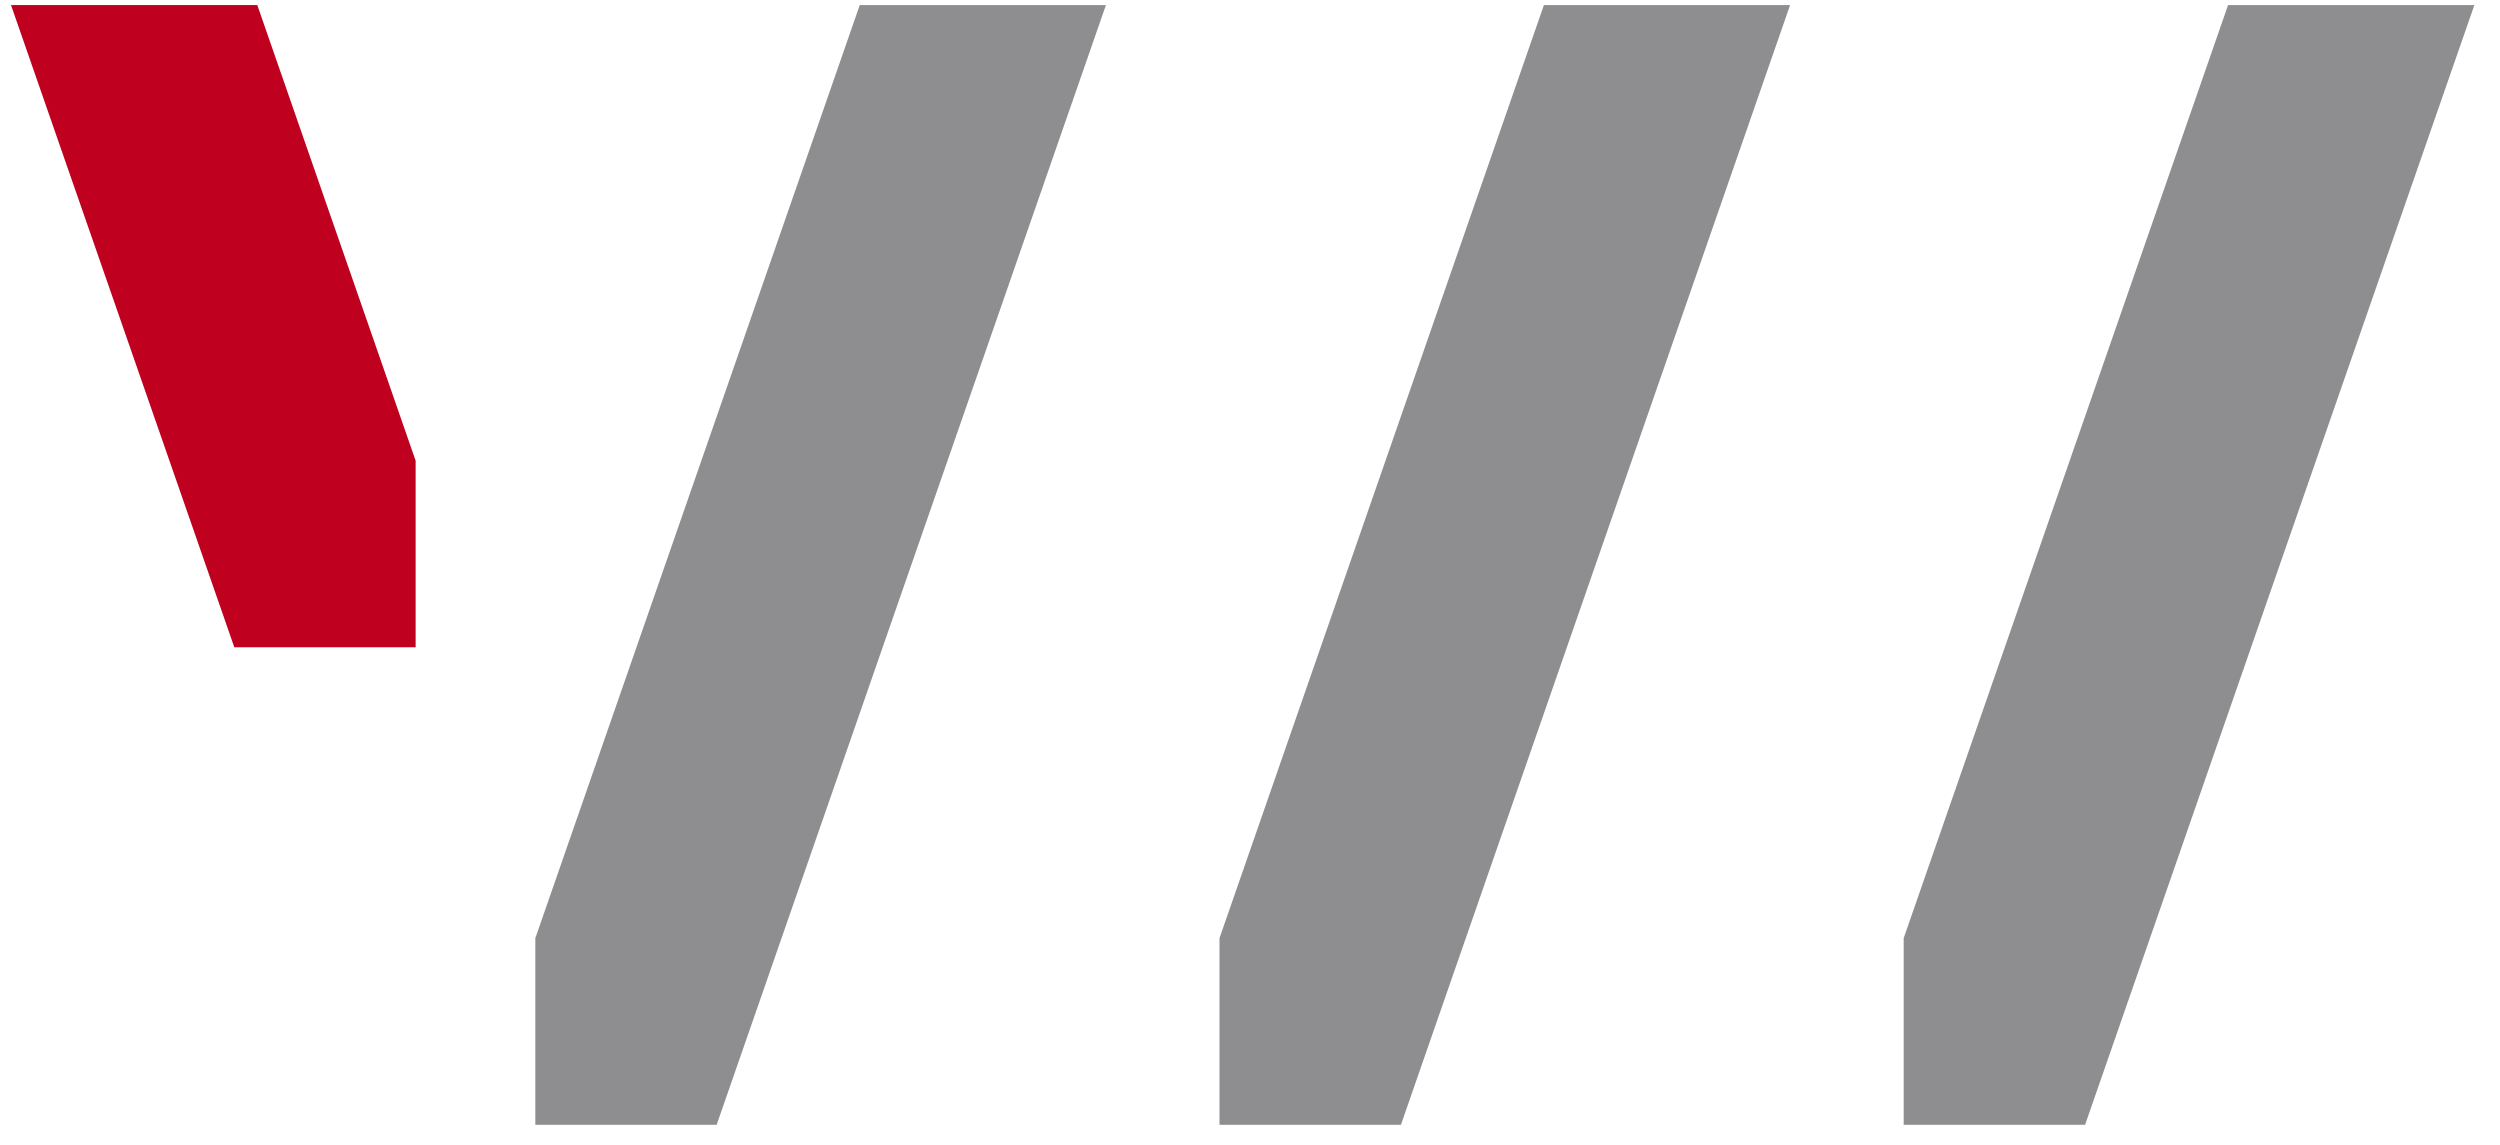 <svg width="83" height="38" viewBox="0 0 83 38" fill="none" xmlns="http://www.w3.org/2000/svg">
<path d="M73.972 0.168L63.202 31.148V37.343H69.225L82.149 0.168H73.972Z" fill="#8E8E91"/>
<path d="M51.258 0.168L40.487 31.148V37.343H46.511L59.431 0.168H51.258Z" fill="#8E8E91"/>
<path d="M28.544 0.168L17.773 31.148V37.343H23.793L36.717 0.168H28.544Z" fill="#8E8E91"/>
<path d="M8.542 0.168H0.365L7.779 21.49H13.799V15.296L8.542 0.168Z" fill="#BF011F"/>
</svg>
